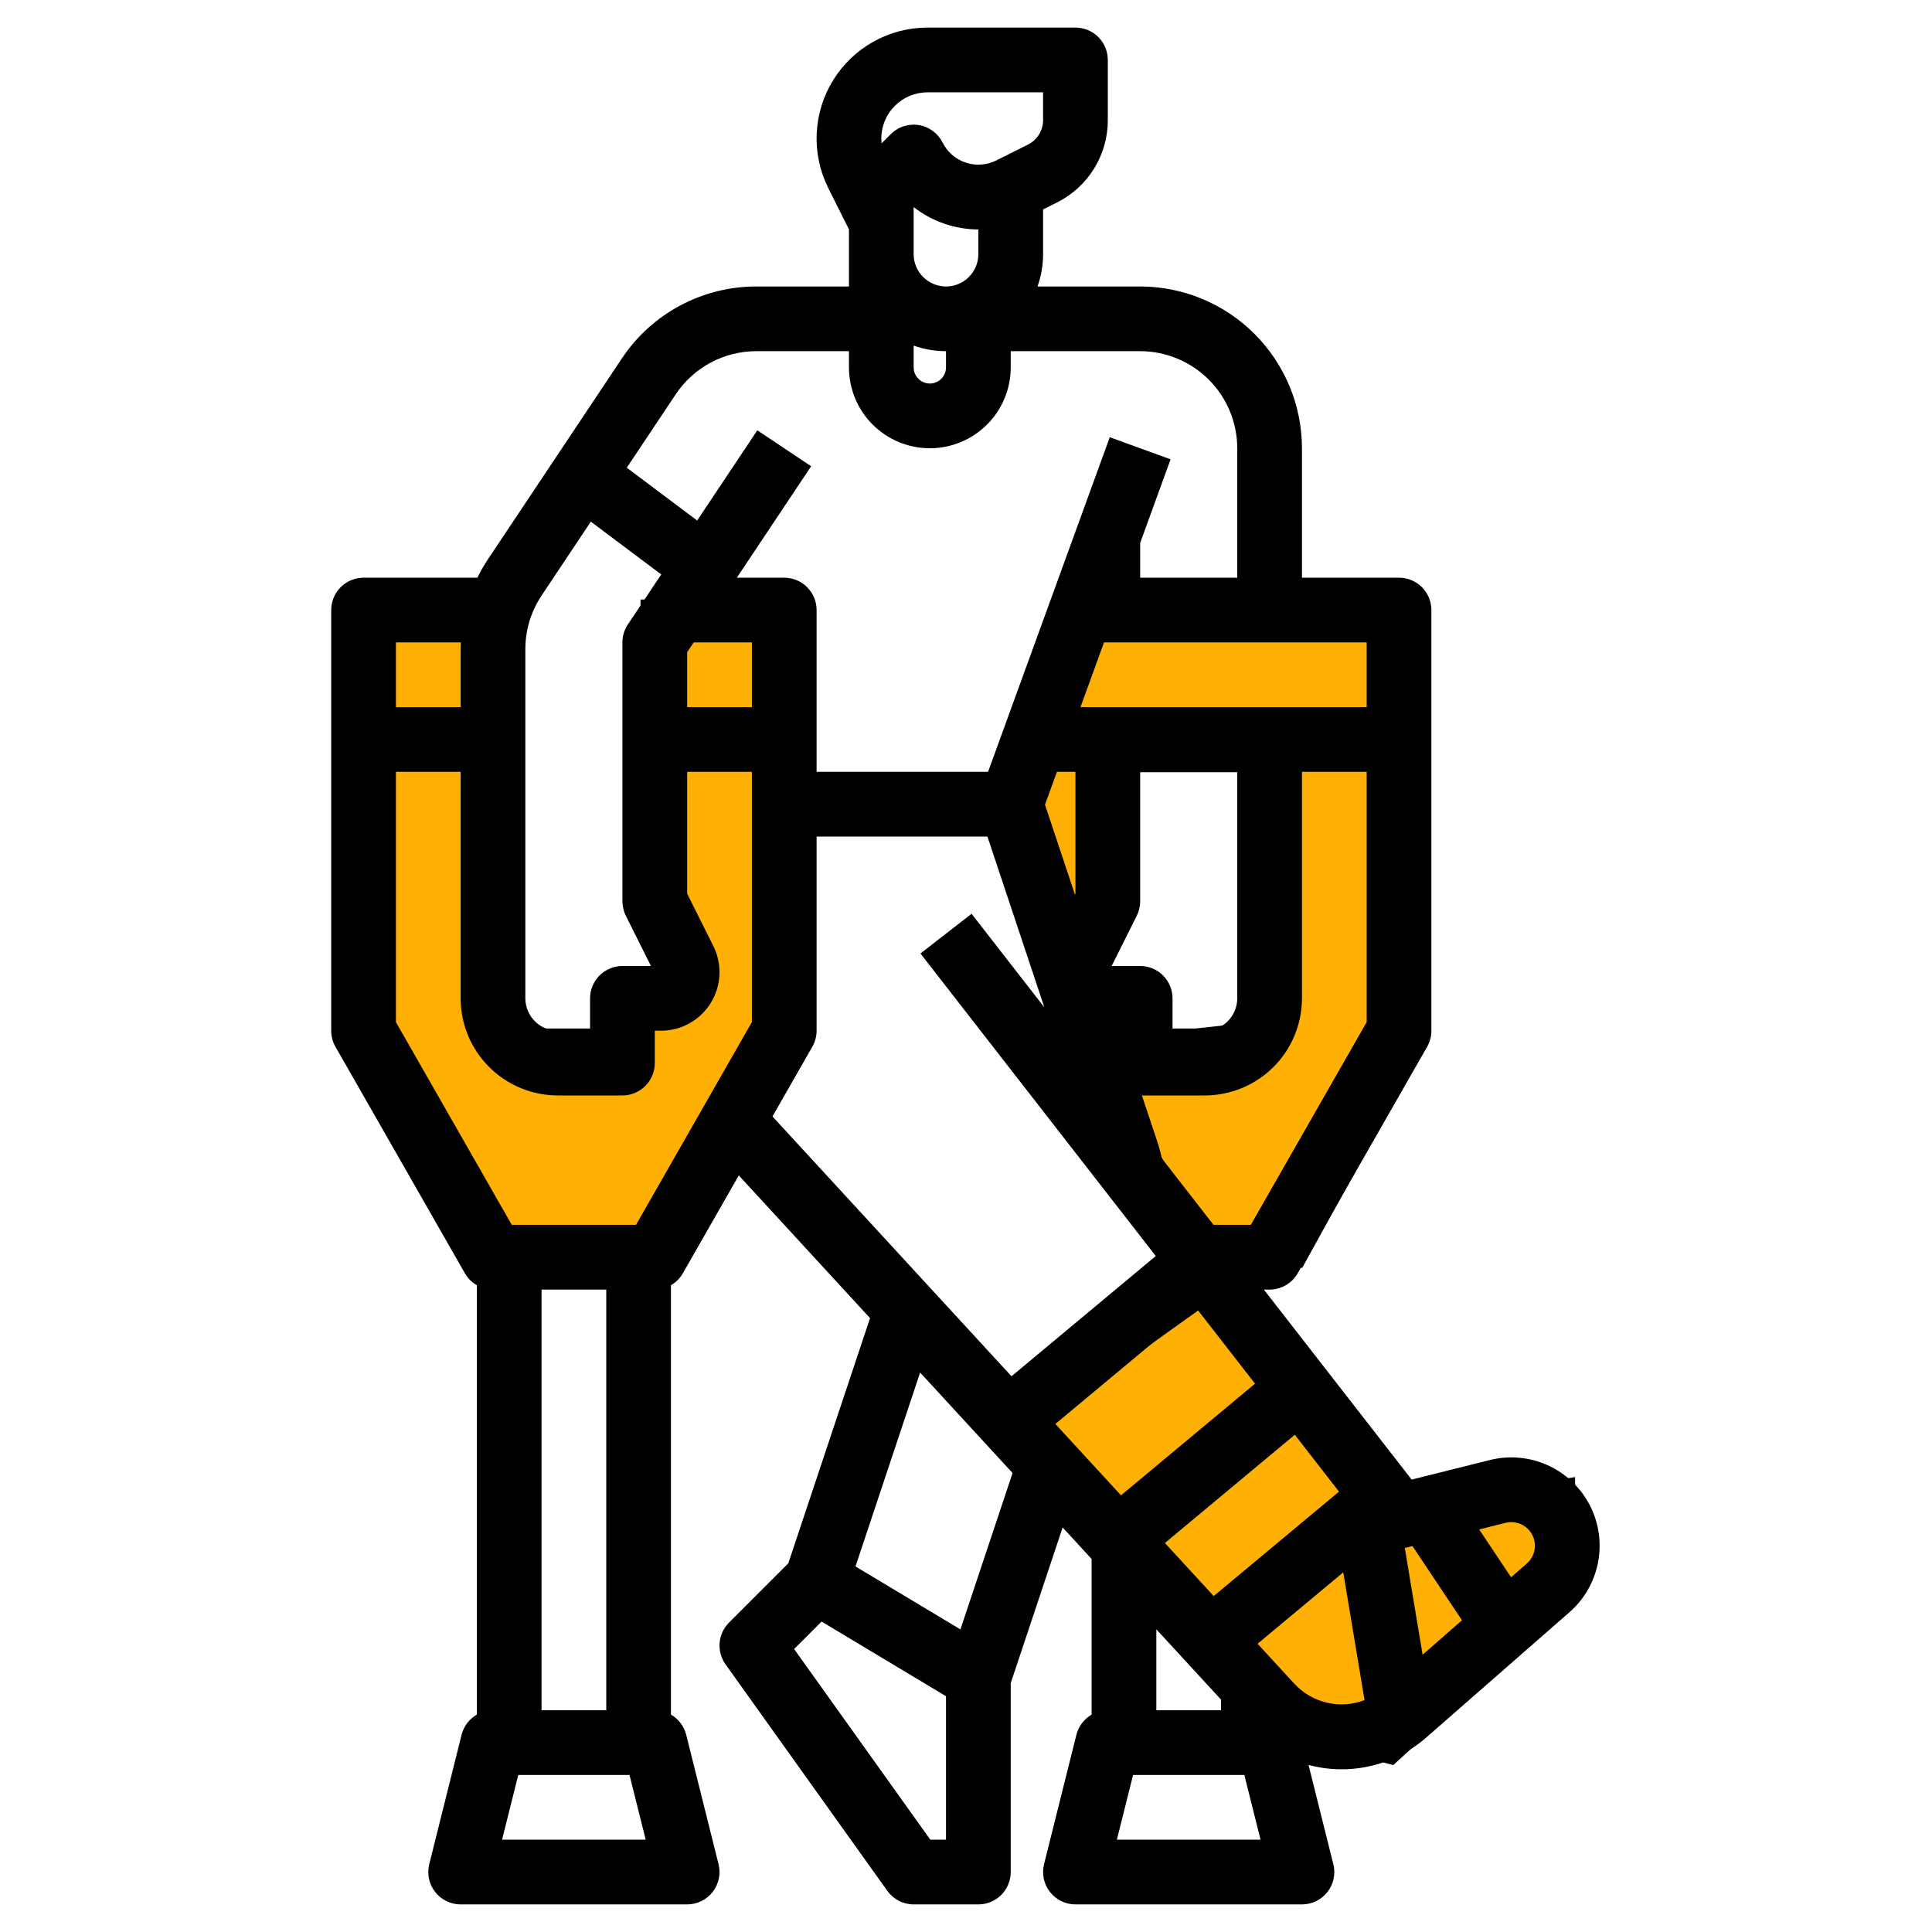 <svg width="60" height="60" viewBox="0 0 60 60" fill="none" xmlns="http://www.w3.org/2000/svg">
<path d="M11.205 31.752V19.119H15.339V30.374L16.258 32.441H19.474V31.063L21.311 30.374L20.392 28.307V19.119H24.297V31.752L20.392 38.873H15.339L11.205 31.752Z" fill="#FEB104"/>
<path d="M31.188 24.402L33.485 19.119H43.822V32.212L40.147 38.873H38.309V40.251L43.822 47.142L48.416 46.453V49.439L43.133 54.263L40.606 53.573L31.188 44.386L37.62 39.791L35.093 35.198L34.404 32.441H37.16L39.228 32.212L39.457 23.483H34.404V27.388L33.485 29.226L31.188 24.402Z" fill="#FEB104"/>
<path d="M11.205 31.752V19.119H15.339V30.374L16.258 32.441H19.474V31.063L21.311 30.374L20.392 28.307V19.119H24.297V31.752L20.392 38.873H15.339L11.205 31.752Z" stroke="black"/>
<path d="M31.188 24.402L33.485 19.119H43.822V32.212L40.147 38.873H38.309V40.251L43.822 47.142L48.416 46.453V49.439L43.133 54.263L40.606 53.573L31.188 44.386L37.62 39.791L35.093 35.198L34.404 32.441H37.16L39.228 32.212L39.457 23.483H34.404V27.388L33.485 29.226L31.188 24.402Z" stroke="black"/>
<path d="M46.269 45.343L43.84 45.95L39.25 40.049H39.429C39.606 40.049 39.78 40.002 39.933 39.913C40.086 39.825 40.213 39.697 40.301 39.543L44.321 32.508C44.408 32.356 44.453 32.185 44.453 32.01V18.946C44.453 18.679 44.347 18.424 44.159 18.235C43.971 18.047 43.715 17.941 43.448 17.941H40.434V13.921C40.432 12.589 39.902 11.312 38.96 10.37C38.018 9.428 36.741 8.898 35.409 8.897H32.221C32.336 8.574 32.394 8.234 32.394 7.892V6.503L32.819 6.291C33.296 6.054 33.698 5.688 33.978 5.235C34.258 4.781 34.406 4.258 34.404 3.725V1.862C34.404 1.596 34.298 1.34 34.11 1.151C33.921 0.963 33.666 0.857 33.399 0.857H28.804C28.216 0.857 27.639 1.007 27.127 1.293C26.614 1.579 26.183 1.991 25.874 2.491C25.565 2.99 25.39 3.56 25.363 4.146C25.337 4.733 25.461 5.316 25.723 5.841L26.365 7.124V8.897H23.491C22.664 8.896 21.849 9.1 21.12 9.49C20.39 9.88 19.769 10.445 19.311 11.134L15.149 17.376C15.03 17.557 14.921 17.746 14.826 17.941H11.291C11.024 17.941 10.769 18.047 10.58 18.235C10.392 18.424 10.286 18.679 10.286 18.946V32.01C10.286 32.185 10.331 32.356 10.418 32.508L14.438 39.543C14.526 39.697 14.654 39.825 14.808 39.914V53.249C14.691 53.316 14.589 53.406 14.508 53.514C14.427 53.621 14.368 53.744 14.335 53.874L13.331 57.894C13.293 58.042 13.291 58.197 13.322 58.346C13.354 58.496 13.419 58.636 13.513 58.756C13.607 58.877 13.728 58.974 13.865 59.041C14.002 59.108 14.153 59.143 14.306 59.143H21.34C21.493 59.143 21.643 59.108 21.781 59.041C21.918 58.974 22.038 58.877 22.132 58.756C22.226 58.636 22.291 58.496 22.323 58.346C22.355 58.197 22.352 58.042 22.315 57.894L21.31 53.874C21.277 53.744 21.218 53.621 21.137 53.514C21.056 53.406 20.954 53.316 20.837 53.249V39.914C20.992 39.825 21.119 39.697 21.207 39.543L22.944 36.504L27.02 40.935L24.481 48.551L22.639 50.393C22.471 50.561 22.368 50.783 22.348 51.02C22.329 51.258 22.394 51.494 22.532 51.688L27.557 58.722C27.65 58.852 27.772 58.958 27.915 59.031C28.057 59.105 28.215 59.143 28.374 59.143H30.384C30.651 59.143 30.906 59.037 31.095 58.849C31.283 58.66 31.389 58.404 31.389 58.138V52.271L33.001 47.436L33.901 48.415V53.249C33.785 53.316 33.683 53.406 33.602 53.514C33.52 53.621 33.462 53.744 33.429 53.874L32.424 57.894C32.387 58.042 32.384 58.197 32.416 58.346C32.448 58.496 32.513 58.636 32.607 58.756C32.701 58.877 32.821 58.974 32.958 59.041C33.096 59.108 33.246 59.143 33.399 59.143H40.434C40.586 59.143 40.737 59.108 40.874 59.041C41.011 58.974 41.132 58.877 41.226 58.756C41.32 58.636 41.385 58.496 41.417 58.346C41.448 58.197 41.446 58.042 41.408 57.894L40.638 54.812C41.275 54.982 41.944 54.991 42.585 54.84C43.226 54.688 43.82 54.38 44.313 53.943L48.741 50.069C49.205 49.663 49.518 49.114 49.631 48.509C49.745 47.904 49.651 47.278 49.366 46.733C49.08 46.187 48.62 45.753 48.058 45.501C47.497 45.249 46.867 45.193 46.269 45.343H46.269ZM36.177 47.919L40.211 44.558L41.584 46.324L37.693 49.567L36.177 47.919ZM35.409 30H34.523L35.303 28.44C35.373 28.3 35.409 28.146 35.409 27.99V23.97H38.424V31.005C38.423 31.271 38.317 31.527 38.129 31.715C37.941 31.904 37.685 32.01 37.419 32.01H36.414V31.005C36.414 30.738 36.308 30.483 36.12 30.294C35.931 30.106 35.675 30 35.409 30V30ZM33.399 23.97V27.753L33.384 27.783L32.453 24.99L32.824 23.97H33.399ZM37.128 40.595L38.976 42.971L34.814 46.439L32.775 44.222L37.128 40.595ZM43.627 48.07C43.648 48.066 43.67 48.064 43.692 48.059L43.866 48.015L45.403 50.319L44.18 51.389L43.627 48.07ZM38.845 38.039H37.687L36.083 35.977C36.045 35.797 35.996 35.62 35.938 35.446L35.463 34.02H37.419C38.218 34.019 38.984 33.701 39.55 33.136C40.115 32.571 40.433 31.804 40.434 31.005V23.97H42.443V31.743L38.845 38.039ZM42.443 21.961H33.555L34.286 19.951H42.443V21.961ZM28.374 10.733C28.697 10.848 29.037 10.906 29.379 10.906V11.409C29.379 11.542 29.326 11.67 29.232 11.764C29.138 11.858 29.01 11.911 28.877 11.911C28.744 11.911 28.616 11.858 28.522 11.764C28.427 11.67 28.374 11.542 28.374 11.409V10.733ZM28.804 2.867H32.394V3.725C32.395 3.885 32.351 4.041 32.267 4.177C32.183 4.313 32.063 4.422 31.92 4.493L30.94 4.983L30.94 4.983L30.94 4.983C30.794 5.056 30.635 5.099 30.472 5.111C30.31 5.123 30.146 5.102 29.991 5.05C29.837 4.999 29.694 4.917 29.57 4.81C29.447 4.703 29.346 4.573 29.273 4.427C29.202 4.285 29.098 4.162 28.97 4.067C28.841 3.973 28.693 3.91 28.535 3.885C28.378 3.859 28.217 3.872 28.066 3.921C27.914 3.969 27.776 4.054 27.664 4.166L27.378 4.452C27.373 4.402 27.37 4.351 27.369 4.301C27.37 3.921 27.521 3.556 27.79 3.288C28.059 3.019 28.423 2.867 28.804 2.867ZM28.374 6.431C28.949 6.879 29.656 7.123 30.384 7.126V7.892C30.384 8.158 30.278 8.414 30.09 8.602C29.901 8.791 29.646 8.897 29.379 8.897C29.113 8.897 28.857 8.791 28.669 8.602C28.48 8.414 28.374 8.158 28.374 7.892V6.431ZM20.983 12.249C21.258 11.835 21.631 11.497 22.068 11.262C22.506 11.028 22.995 10.906 23.491 10.906H26.365V11.409C26.365 12.075 26.629 12.714 27.1 13.185C27.572 13.656 28.211 13.921 28.877 13.921C29.543 13.921 30.182 13.656 30.653 13.185C31.125 12.714 31.389 12.075 31.389 11.409V10.906H35.409C36.208 10.907 36.974 11.225 37.54 11.79C38.105 12.356 38.423 13.122 38.424 13.921V17.941H35.409V16.862L36.353 14.265L34.465 13.578L30.685 23.97H25.36V18.946C25.36 18.679 25.254 18.424 25.065 18.235C24.877 18.047 24.621 17.941 24.355 17.941H22.883L25.191 14.479L23.519 13.364L21.651 16.165L19.465 14.525L20.983 12.249ZM21.543 19.951H23.35V21.961H21.34V20.255L21.543 19.951ZM16.315 20.163C16.315 19.568 16.491 18.986 16.822 18.491L18.349 16.2L20.535 17.84L19.499 19.393C19.389 19.558 19.33 19.752 19.33 19.951V27.99C19.33 28.146 19.366 28.3 19.436 28.44L20.216 30H19.33C19.064 30 18.808 30.106 18.619 30.294C18.431 30.483 18.325 30.738 18.325 31.005V32.01H17.32C17.054 32.01 16.798 31.904 16.61 31.715C16.422 31.527 16.316 31.271 16.315 31.005V20.163ZM14.313 19.951C14.31 20.021 14.306 20.092 14.306 20.163V21.961H12.296V19.951H14.313ZM16.818 53.113V40.049H18.828V53.113H16.818ZM15.592 57.133L16.095 55.123H19.55L20.053 57.133H15.592ZM19.752 38.039H15.894L12.296 31.743V23.97H14.306V31.005C14.306 31.804 14.624 32.571 15.19 33.136C15.755 33.701 16.521 34.019 17.32 34.02H19.33C19.597 34.02 19.852 33.914 20.041 33.725C20.229 33.537 20.335 33.281 20.335 33.015V32.01H20.527C20.837 32.01 21.142 31.931 21.412 31.78C21.683 31.629 21.91 31.411 22.073 31.148C22.236 30.884 22.329 30.583 22.343 30.274C22.357 29.964 22.291 29.656 22.153 29.379L21.34 27.753V23.97H23.35V31.743L19.752 38.039ZM25.227 32.508C25.314 32.356 25.36 32.185 25.36 32.01V25.98H30.665L32.433 31.284L30.173 28.378L28.586 29.612L35.894 39.007L31.413 42.741L23.99 34.673L25.227 32.508ZM28.892 57.133L24.662 51.212L25.515 50.359L29.379 52.677V57.133L28.892 57.133ZM29.827 50.602L26.568 48.647L28.575 42.625L31.446 45.746L29.827 50.602ZM37.921 52.784V53.113H35.911V50.6L37.921 52.784ZM34.686 57.133L35.189 55.123H38.644L39.147 57.133H34.686ZM40.187 52.279L39.055 51.048L41.716 48.831L42.377 52.798C42.002 52.942 41.593 52.97 41.202 52.877C40.811 52.784 40.457 52.576 40.187 52.279H40.187ZM47.418 48.556L46.928 48.984L45.937 47.498L46.757 47.292C46.88 47.262 47.008 47.264 47.13 47.298C47.252 47.331 47.364 47.396 47.453 47.486C47.524 47.556 47.58 47.641 47.617 47.735C47.654 47.828 47.671 47.928 47.668 48.029C47.664 48.129 47.641 48.227 47.597 48.318C47.554 48.409 47.493 48.49 47.418 48.556Z" fill="black"/>
</svg>
